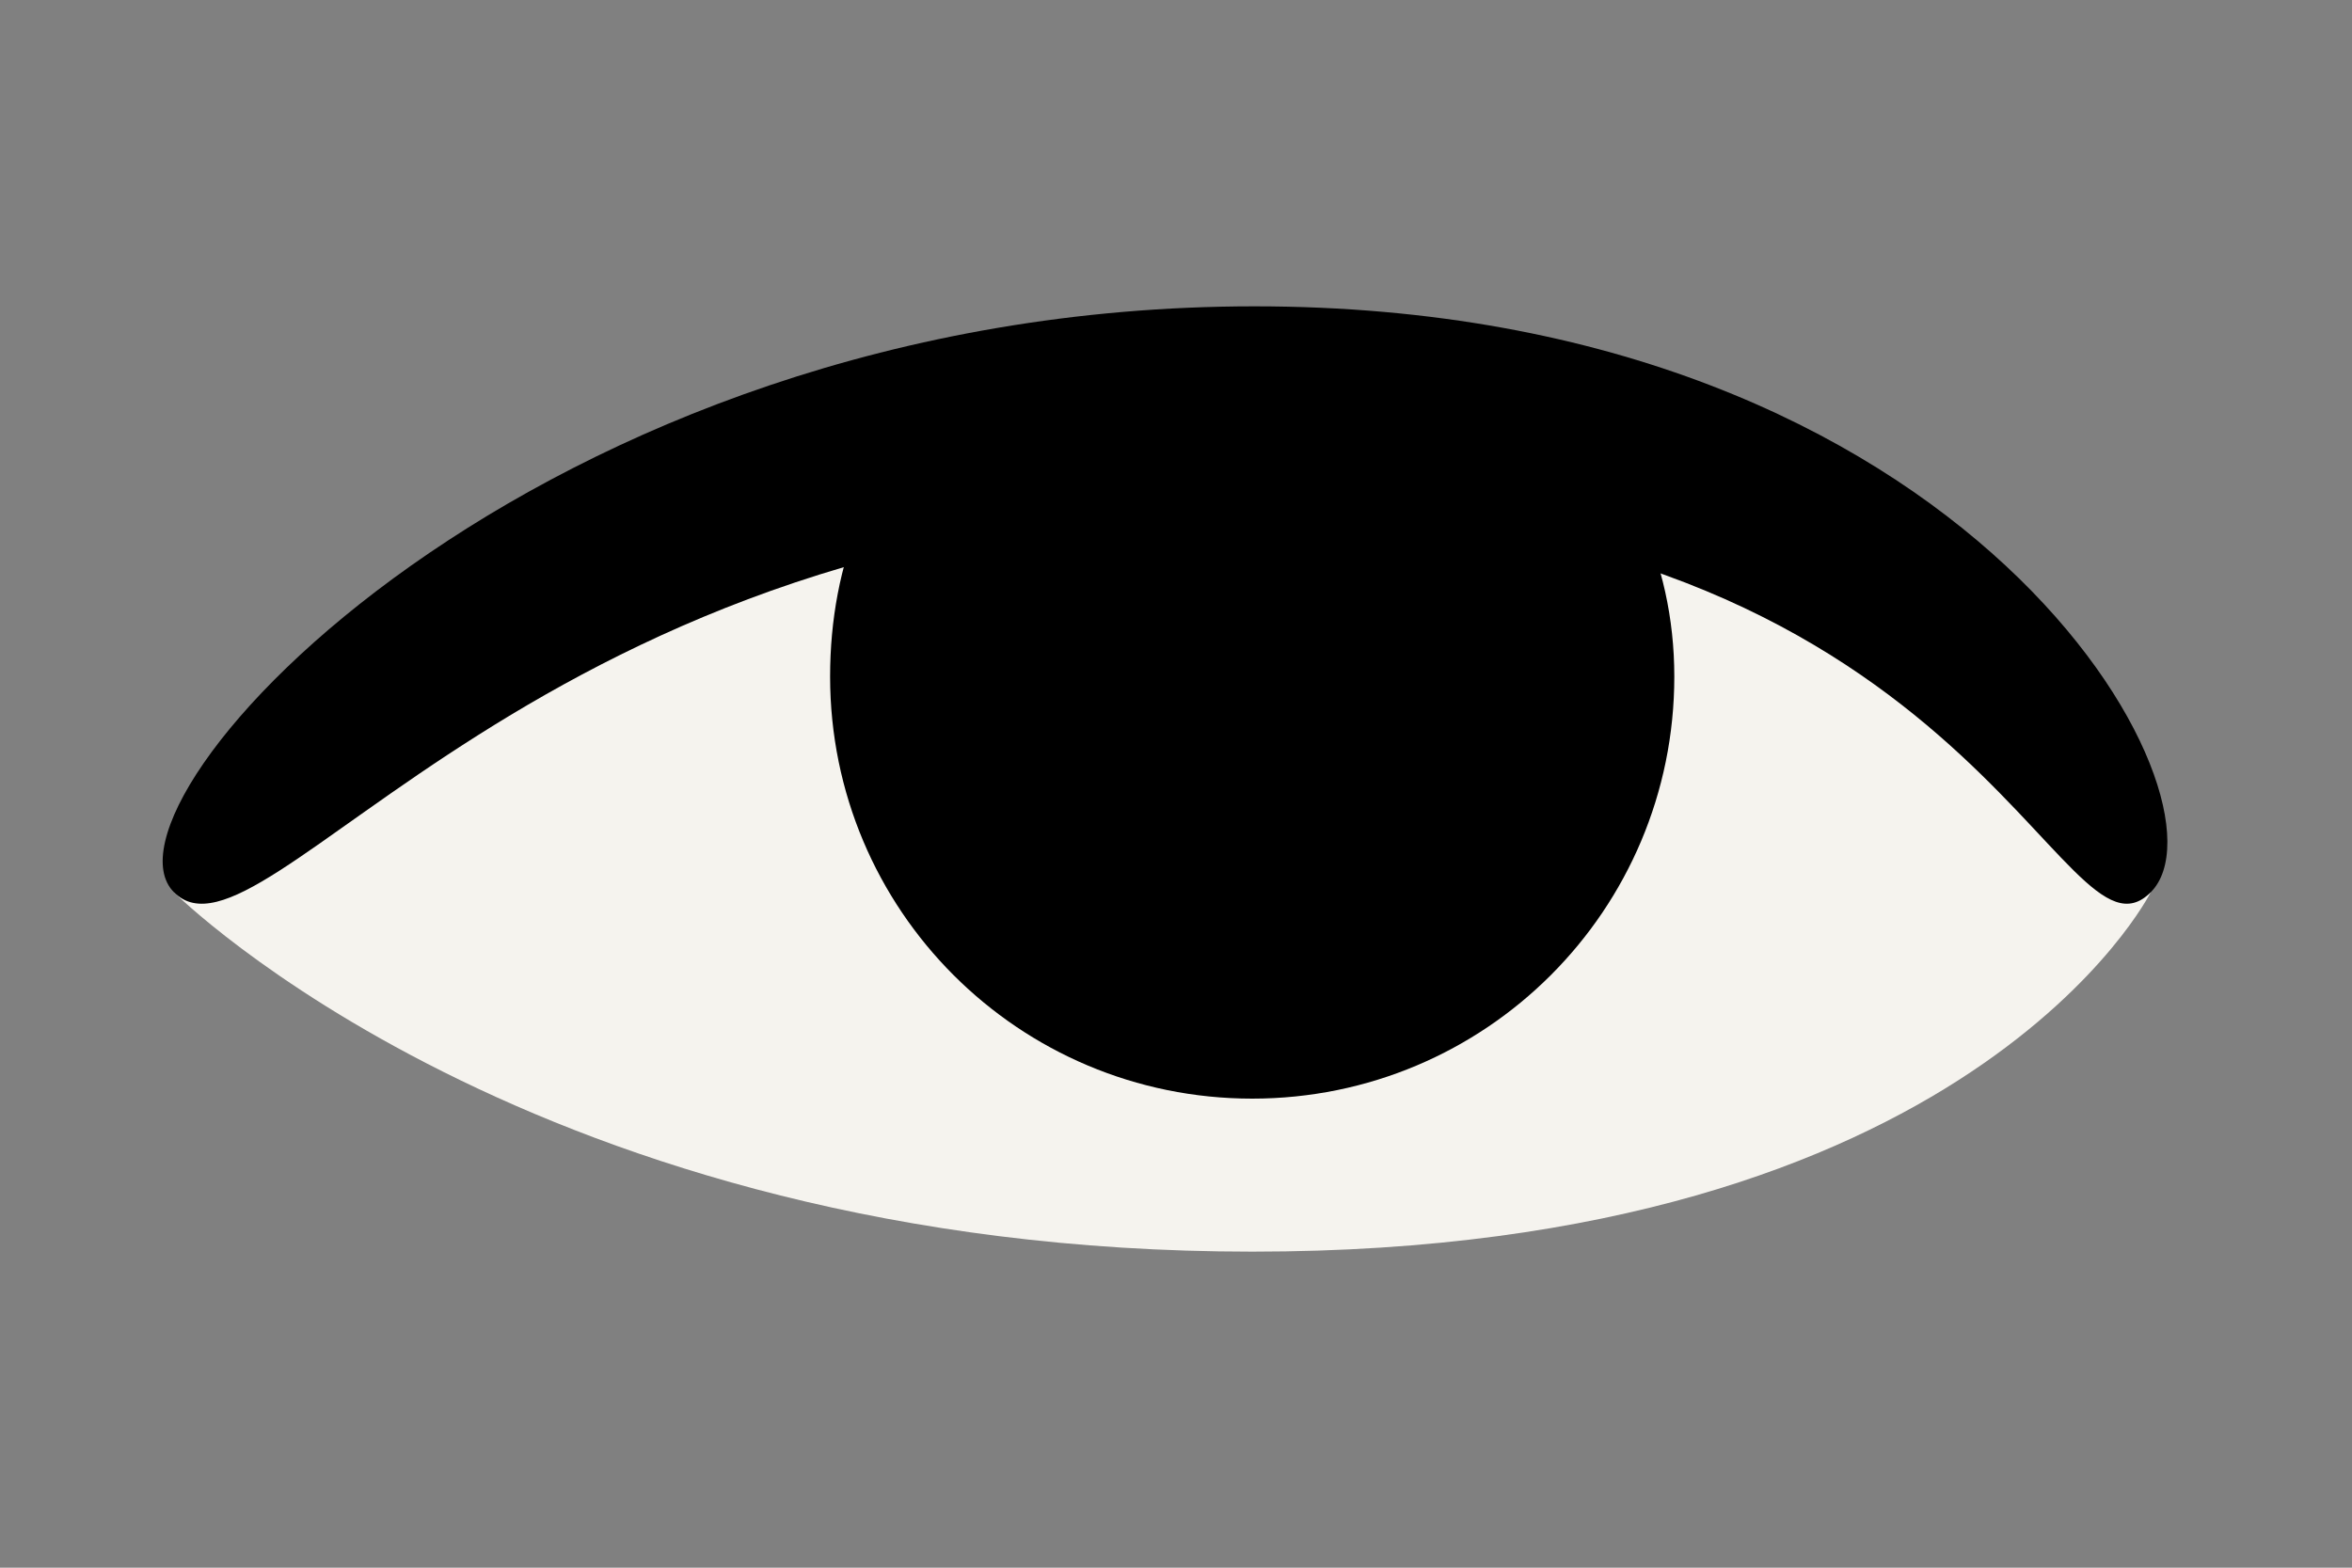 <svg xmlns="http://www.w3.org/2000/svg" viewBox="0 0 75 50" width="75" height="50">
	<rect x="0" y="0" width="75" height="50" fill="#808080" stroke="none"/>
	<style>
		tspan { white-space:pre }
		.white { fill: #f5f3ee } 
		.black { fill: #000000;}
		.eyeColor{stroke:$[eyeColor];stroke-width:4}
	</style>
	<g id="eye">
		<path id="Shape 1" class="white" d="M5.55 28.46C5.55 28.46 17.08 11.77 40 11.77C62.92 11.77 68.58 28.46 68.58 28.46C68.58 28.46 62.85 39.92 39.93 39.92C17.01 39.92 5.55 28.46 5.55 28.46Z" />
		<path id="Shape 2" class="black eyeColor" d="M39.93 33.04C33.59 33.04 28.47 27.92 28.47 21.58 28.47 15.25 33 11 40 12 46 11 51.39 15.25 51.39 21.58 51.39 27.92 46.27 33.04 39.93 33.04Z" />
		<path id="Layer 2" class="black" d="M5.55 28.46C2.68 25.6 17.08 9.77 40 9.77C62.92 9.77 71.44 25.6 68.58 28.46C65.71 31.33 62.92 16.27 40 16.27C17.08 16.27 8.41 31.33 5.55 28.46Z" />
		<path id="Shape 3" class="black" d="" />
	</g>
</svg>